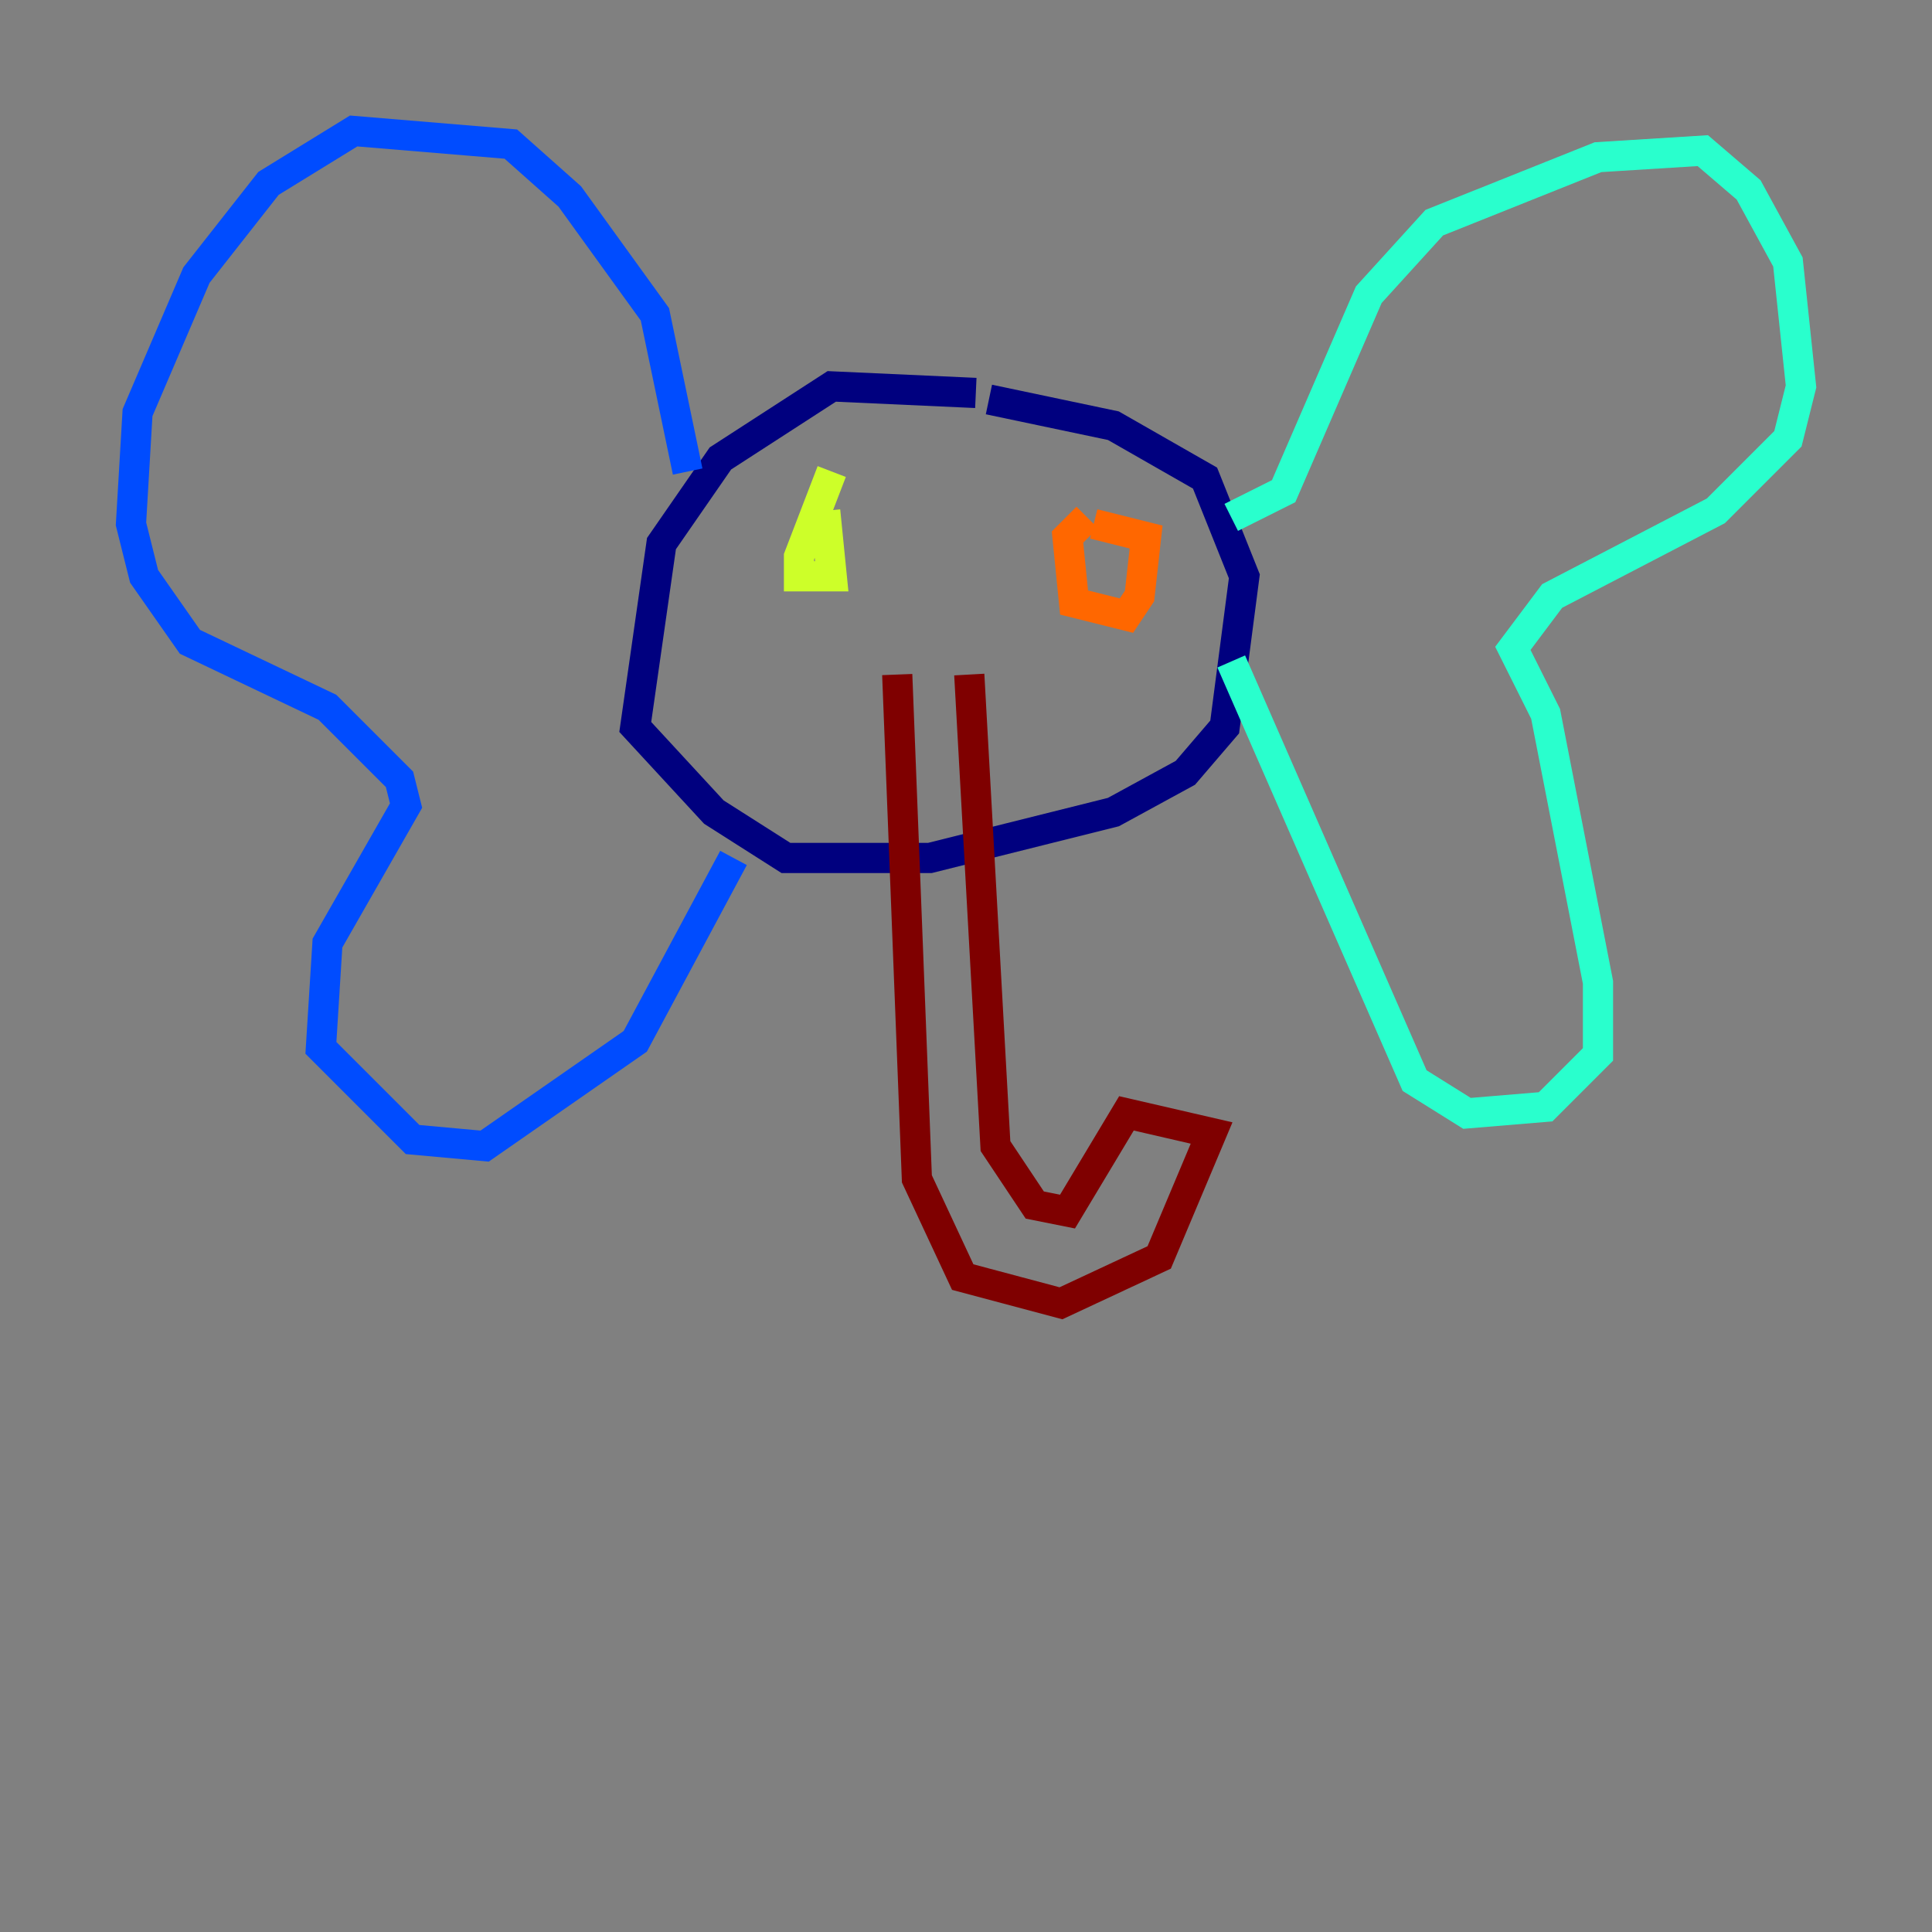 <?xml version="1.0" encoding="utf-8" ?>
<svg baseProfile="tiny" height="128" version="1.2" viewBox="0,0,128,128" width="128" xmlns="http://www.w3.org/2000/svg" xmlns:ev="http://www.w3.org/2001/xml-events" xmlns:xlink="http://www.w3.org/1999/xlink"><rect x="0" y="0" width="128" height="128" fill="#808080" stroke="none"/><defs /><polyline fill="none" points="64.651,26.034 55.105,25.6 47.729,30.373 43.824,36.014 42.088,48.163 47.295,53.803 52.068,56.841 61.614,56.841 73.763,53.803 78.536,51.2 81.139,48.163 82.441,38.183 79.837,31.675 73.763,28.203 65.519,26.468" stroke="#00007f" stroke-width="2" /><polyline fill="none" points="45.559,31.241 43.39,20.827 37.749,13.017 33.844,9.546 23.43,8.678 17.79,12.149 13.017,18.224 9.112,27.336 8.678,34.712 9.546,38.183 12.583,42.522 21.695,46.861 26.468,51.634 26.902,53.37 21.695,62.481 21.261,69.424 27.336,75.498 32.108,75.932 42.088,68.99 48.597,56.841" stroke="#004cff" stroke-width="2" /><polyline fill="none" points="81.573,34.278 85.044,32.542 90.685,19.525 95.024,14.752 105.871,10.414 112.814,9.98 115.851,12.583 118.454,17.356 119.322,25.6 118.454,29.071 113.681,33.844 102.834,39.485 100.231,42.956 102.4,47.295 105.871,65.085 105.871,69.858 102.4,73.329 97.193,73.763 93.722,71.593 81.573,43.824" stroke="#29ffcd" stroke-width="2" /><polyline fill="none" points="55.105,31.241 52.936,36.881 52.936,38.183 55.105,38.183 54.671,33.844" stroke="#cdff29" stroke-width="2" /><polyline fill="none" points="72.027,34.278 70.725,35.58 71.159,39.919 74.63,40.786 75.498,39.485 75.932,35.58 72.461,34.712" stroke="#ff6700" stroke-width="2" /><polyline fill="none" points="59.444,44.691 60.746,78.102 63.783,84.61 70.291,86.346 76.8,83.308 80.271,75.064 74.63,73.763 70.725,80.271 68.556,79.837 65.953,75.932 64.217,44.691" stroke="#7f0000" stroke-width="2" /></svg>